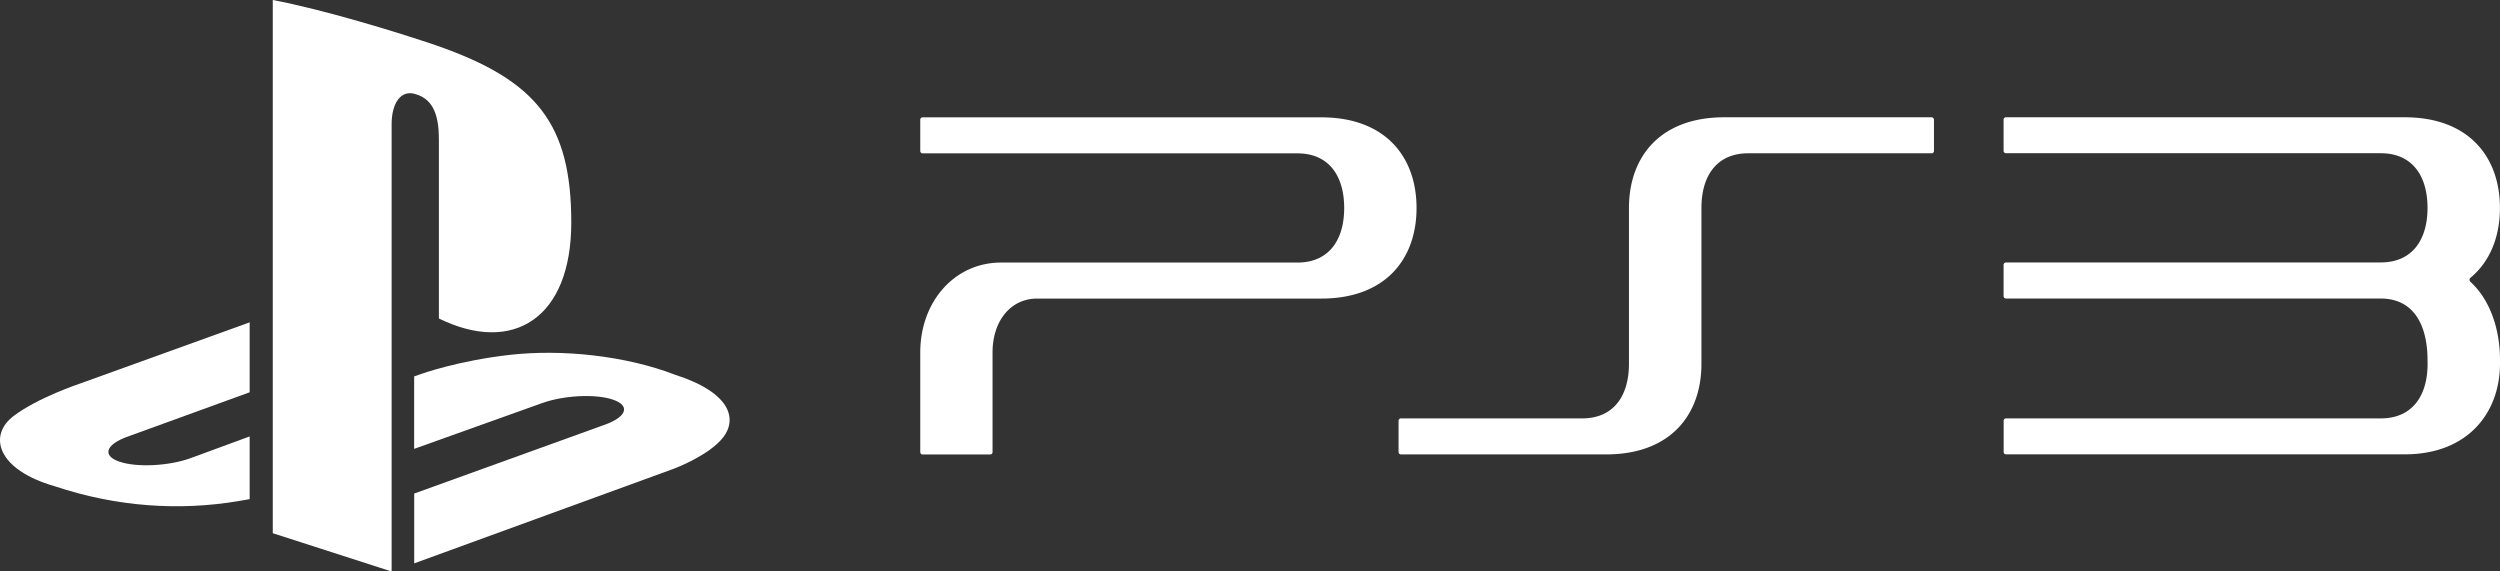 <svg id="Layer_1" data-name="Layer 1" xmlns="http://www.w3.org/2000/svg" viewBox="0 0 3839.081 877.6"><rect x="0" y="0" width="3839.081" height="877.6" fill="#333333" stroke="none"/><path d="M2966.1,180.1H2647.8c-98.2,0-146.3,60.5-146.3,139.3V558.7c0,48.7-23.1,83.8-71.9,83.8H2151.3a3.585,3.585,0,0,0-3.6,3.6v48.1a3.608,3.608,0,0,0,3.7,3.6H2466.5c98.2,0,146.3-60.3,146.3-139.1V319.3c0-48.8,23.1-83.9,71.9-83.9h281.6a3.524,3.524,0,0,0,3.6-3.6v-48a3.913,3.913,0,0,0-3.8-3.7" transform="translate(-0.02 0)" style="fill:#fff"/><path d="M2029.1,180.2H1416.8a3.585,3.585,0,0,0-3.6,3.6v48.1a3.585,3.585,0,0,0,3.6,3.6h575.5c48.8,0,71.9,35.1,71.9,83.9,0,48.7-23.1,83.8-71.9,83.8H1537.1c-70.7,0-123.9,59.4-123.9,138.2v152.9a3.585,3.585,0,0,0,3.6,3.6h103.8a3.585,3.585,0,0,0,3.6-3.6V541.3c0-48.8,28.1-82.8,68.4-82.8h436.4c98.2,0,146.3-60.3,146.3-139.1 0-78.7-48-139.2-146.2-139.2" transform="translate(-0.02 0)" style="fill:#fff"/><path d="M3793.5,432.6a4.104,4.104,0,0,1,0-5.8c30.4-25.2,45.5-63.3,45.5-107.4,0-78.7-48.1-139.3-146.3-139.3H3080.4a3.585,3.585,0,0,0-3.6,3.6v48a3.65,3.65,0,0,0,3.6,3.6h575.5c48.8,0,71.9,35.1,71.9,83.9,0,48.7-23.1,83.8-71.9,83.8H3655.2l-574.8.1a3.585,3.585,0,0,0-3.6,3.6v48.1a3.65,3.65,0,0,0,3.6,3.6H3656c63.5.5,71.8,62.3,71.8,93.9l.1,6.3c0,48.8-23.1,83.9-71.9,83.9h-575.5a3.585,3.585,0,0,0-3.6,3.6v48a3.65,3.65,0,0,0,3.6,3.6h612.3c98.2,0,146.3-65.2,146.3-139.3v-6.2C3839,505.3,3823.8,460.2,3793.5,432.6" transform="translate(-0.02 0)" style="fill:#fff"/><path d="M21.3,638.5C-19,668.8-4.2,721.4,84.1,746.7c94.8,31.7,191,38,281.3,22.9,5.9-.9,12.3-2.1,18-3.1v-96.3l-90.3,33.2c-33.3,12.2-82.3,14.7-109.3,5.7s-22-26.1,11.4-38.3l188.2-68.4V495L121.8,589.4C121.9,589.4,58.5,610.5,21.3,638.5Z" transform="translate(-0.02 0)" style="fill:#fff"/><path d="M1036.5,575.4C960.1,546,862.8,536,783.3,544.9s-136,29.2-136,29.2L636,578V689.3l195.7-70C865,607.1,914,604.5,941,613.6c27,9,22,26.1-11.4,38.3L636.1,757.9V865.1l398.9-145.4s53.7-20,75.5-48C1132.3,643.7,1122.7,603,1036.5,575.4Z" transform="translate(-0.02 0)" style="fill:#fff"/><path d="M674,214.8V489.1c113.7,55.7,203.3-.1,203.3-147.3,0-151-52.3-218.1-206.9-271.9C609.5,49.1,496.5,14.7,418.9,0V818.8l182.5,58.8V190.8c0-32.2,14.1-53.7,36.9-46.2C668.2,153.1,674,182.7,674,214.8Z" transform="translate(-0.02 0)" style="fill:#fff"/></svg>